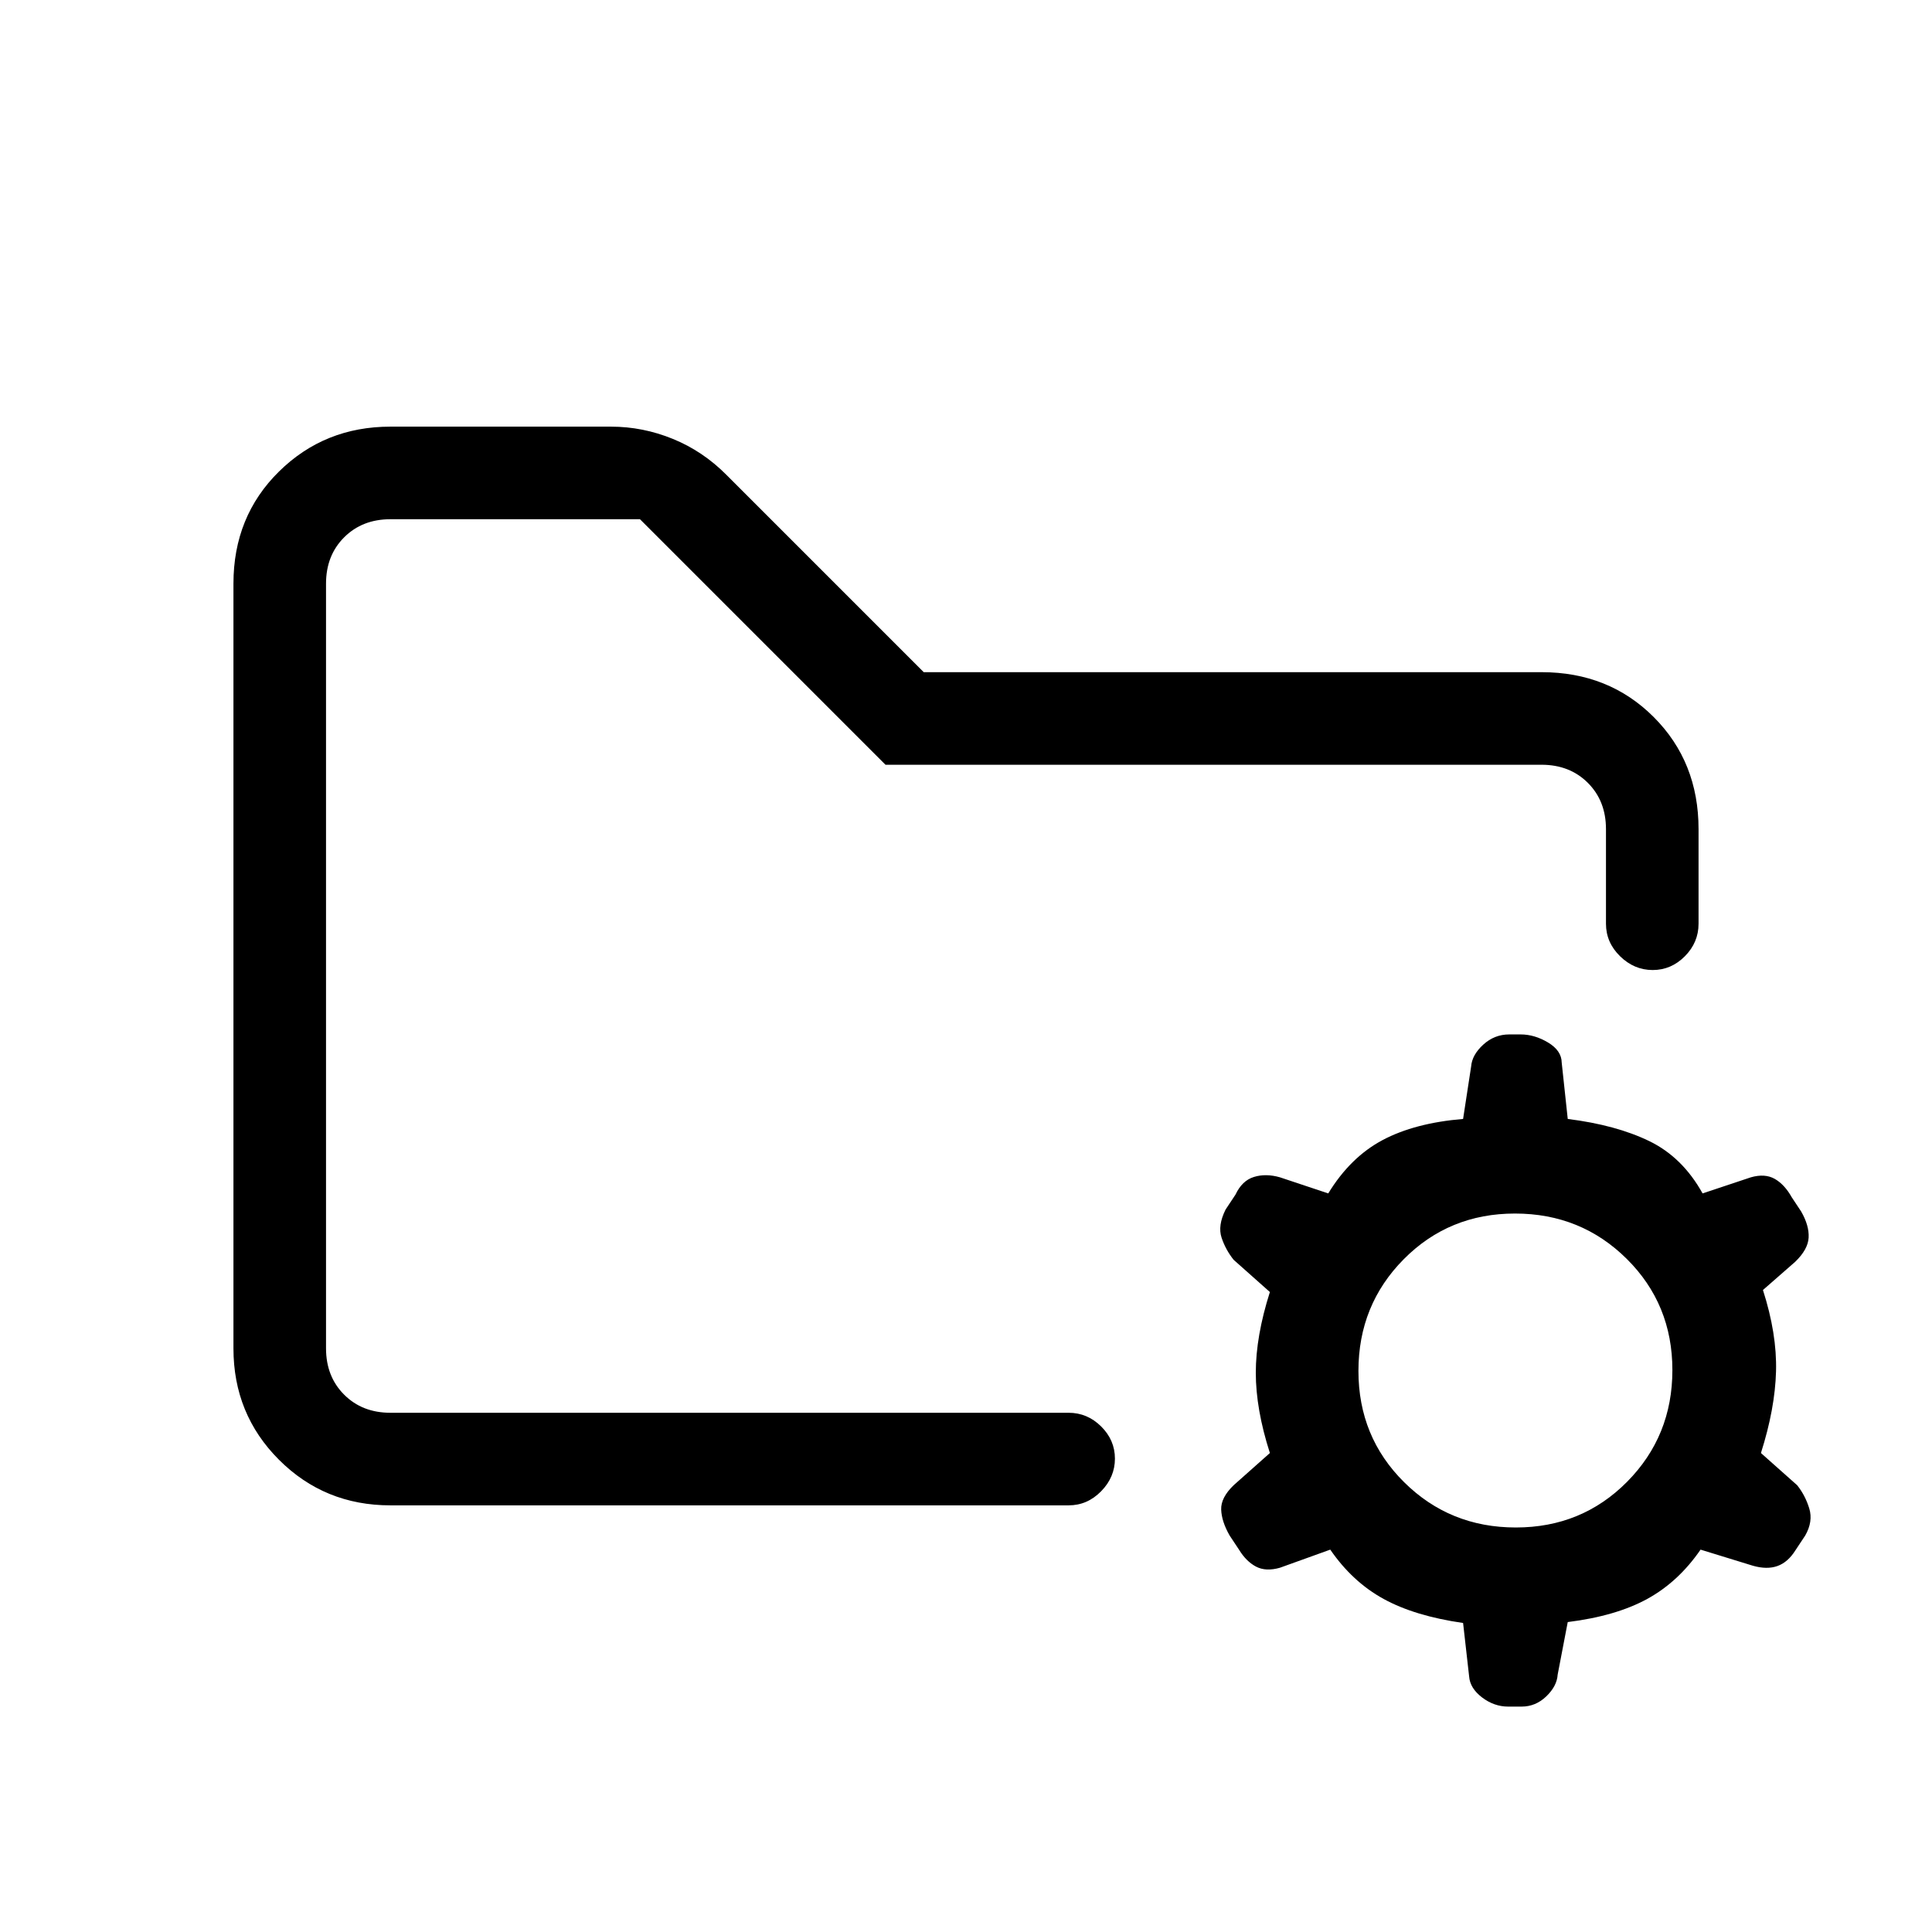 <svg xmlns="http://www.w3.org/2000/svg" height="20" viewBox="0 -960 960 960" width="20"><path d="M753.21-201q32.79 0 55.29-22.71t22.5-55.5q0-32.79-22.71-55.29t-55.5-22.5q-32.79 0-55.29 22.71t-22.5 55.5q0 32.79 22.71 55.29t55.5 22.5Zm-3.8 89q-6.99 0-12.99-4.56-5.99-4.57-6.42-10.44l-3-26.55q-24-3.45-39.5-11.95T661-190l-25 9q-7 2-11.87-.55-4.88-2.55-8.46-8.41L611-197q-4-7-4.2-12.92-.2-5.92 6.2-12.08l18-16q-7-21.8-7-39.9 0-18.1 7-40.1l-18-16q-4-5-6-11t2-14l4.92-7.42q3.28-6.97 9.18-8.77Q629-377 636-375l24 8q11-18 27-26.5t40-10.5l4-26.09q.45-5.75 6.01-10.83 5.57-5.08 12.93-5.08h5.65q6.94 0 13.65 4.03 6.7 4.03 6.76 9.97l3 28q24 3 40.5 11t26.5 26l24-8q7-2 11.88.79 4.87 2.78 8.45 9.17L895-358q4 7 3.7 12.92-.3 5.92-6.7 12.08l-16 14q7 21.8 6.5 40.4Q882-260 875-238l18 16q4 5 6 11.5t-2 13.5l-4.92 7.42q-3.7 5.87-8.89 7.73Q878-180 871-182l-26-8q-11 16-26.5 24.5T779-154l-5 26.09q-.37 5.75-5.66 10.83T756.06-112h-6.65ZM162-258v-444 181-7 287-17Zm32 46q-32.73 0-55.36-22.64Q116-257.27 116-290v-380q0-33.42 22.64-55.71Q161.27-748 194-748h109.64q15.78 0 30.7 6.09Q349.27-735.83 361-724l98 98h307q33.42 0 55.71 22.29T844-548v47q0 9.3-6.79 16.15-6.79 6.85-16 6.85T805-484.85q-7-6.85-7-16.15v-47q0-14-9-23t-23-9H440L318-702H194q-14 0-23 9t-9 23v380q0 14 9 23t23 9h337q9.3 0 16.15 6.79 6.85 6.79 6.85 16T547.15-219q-6.85 7-16.15 7H194Z"/></svg>